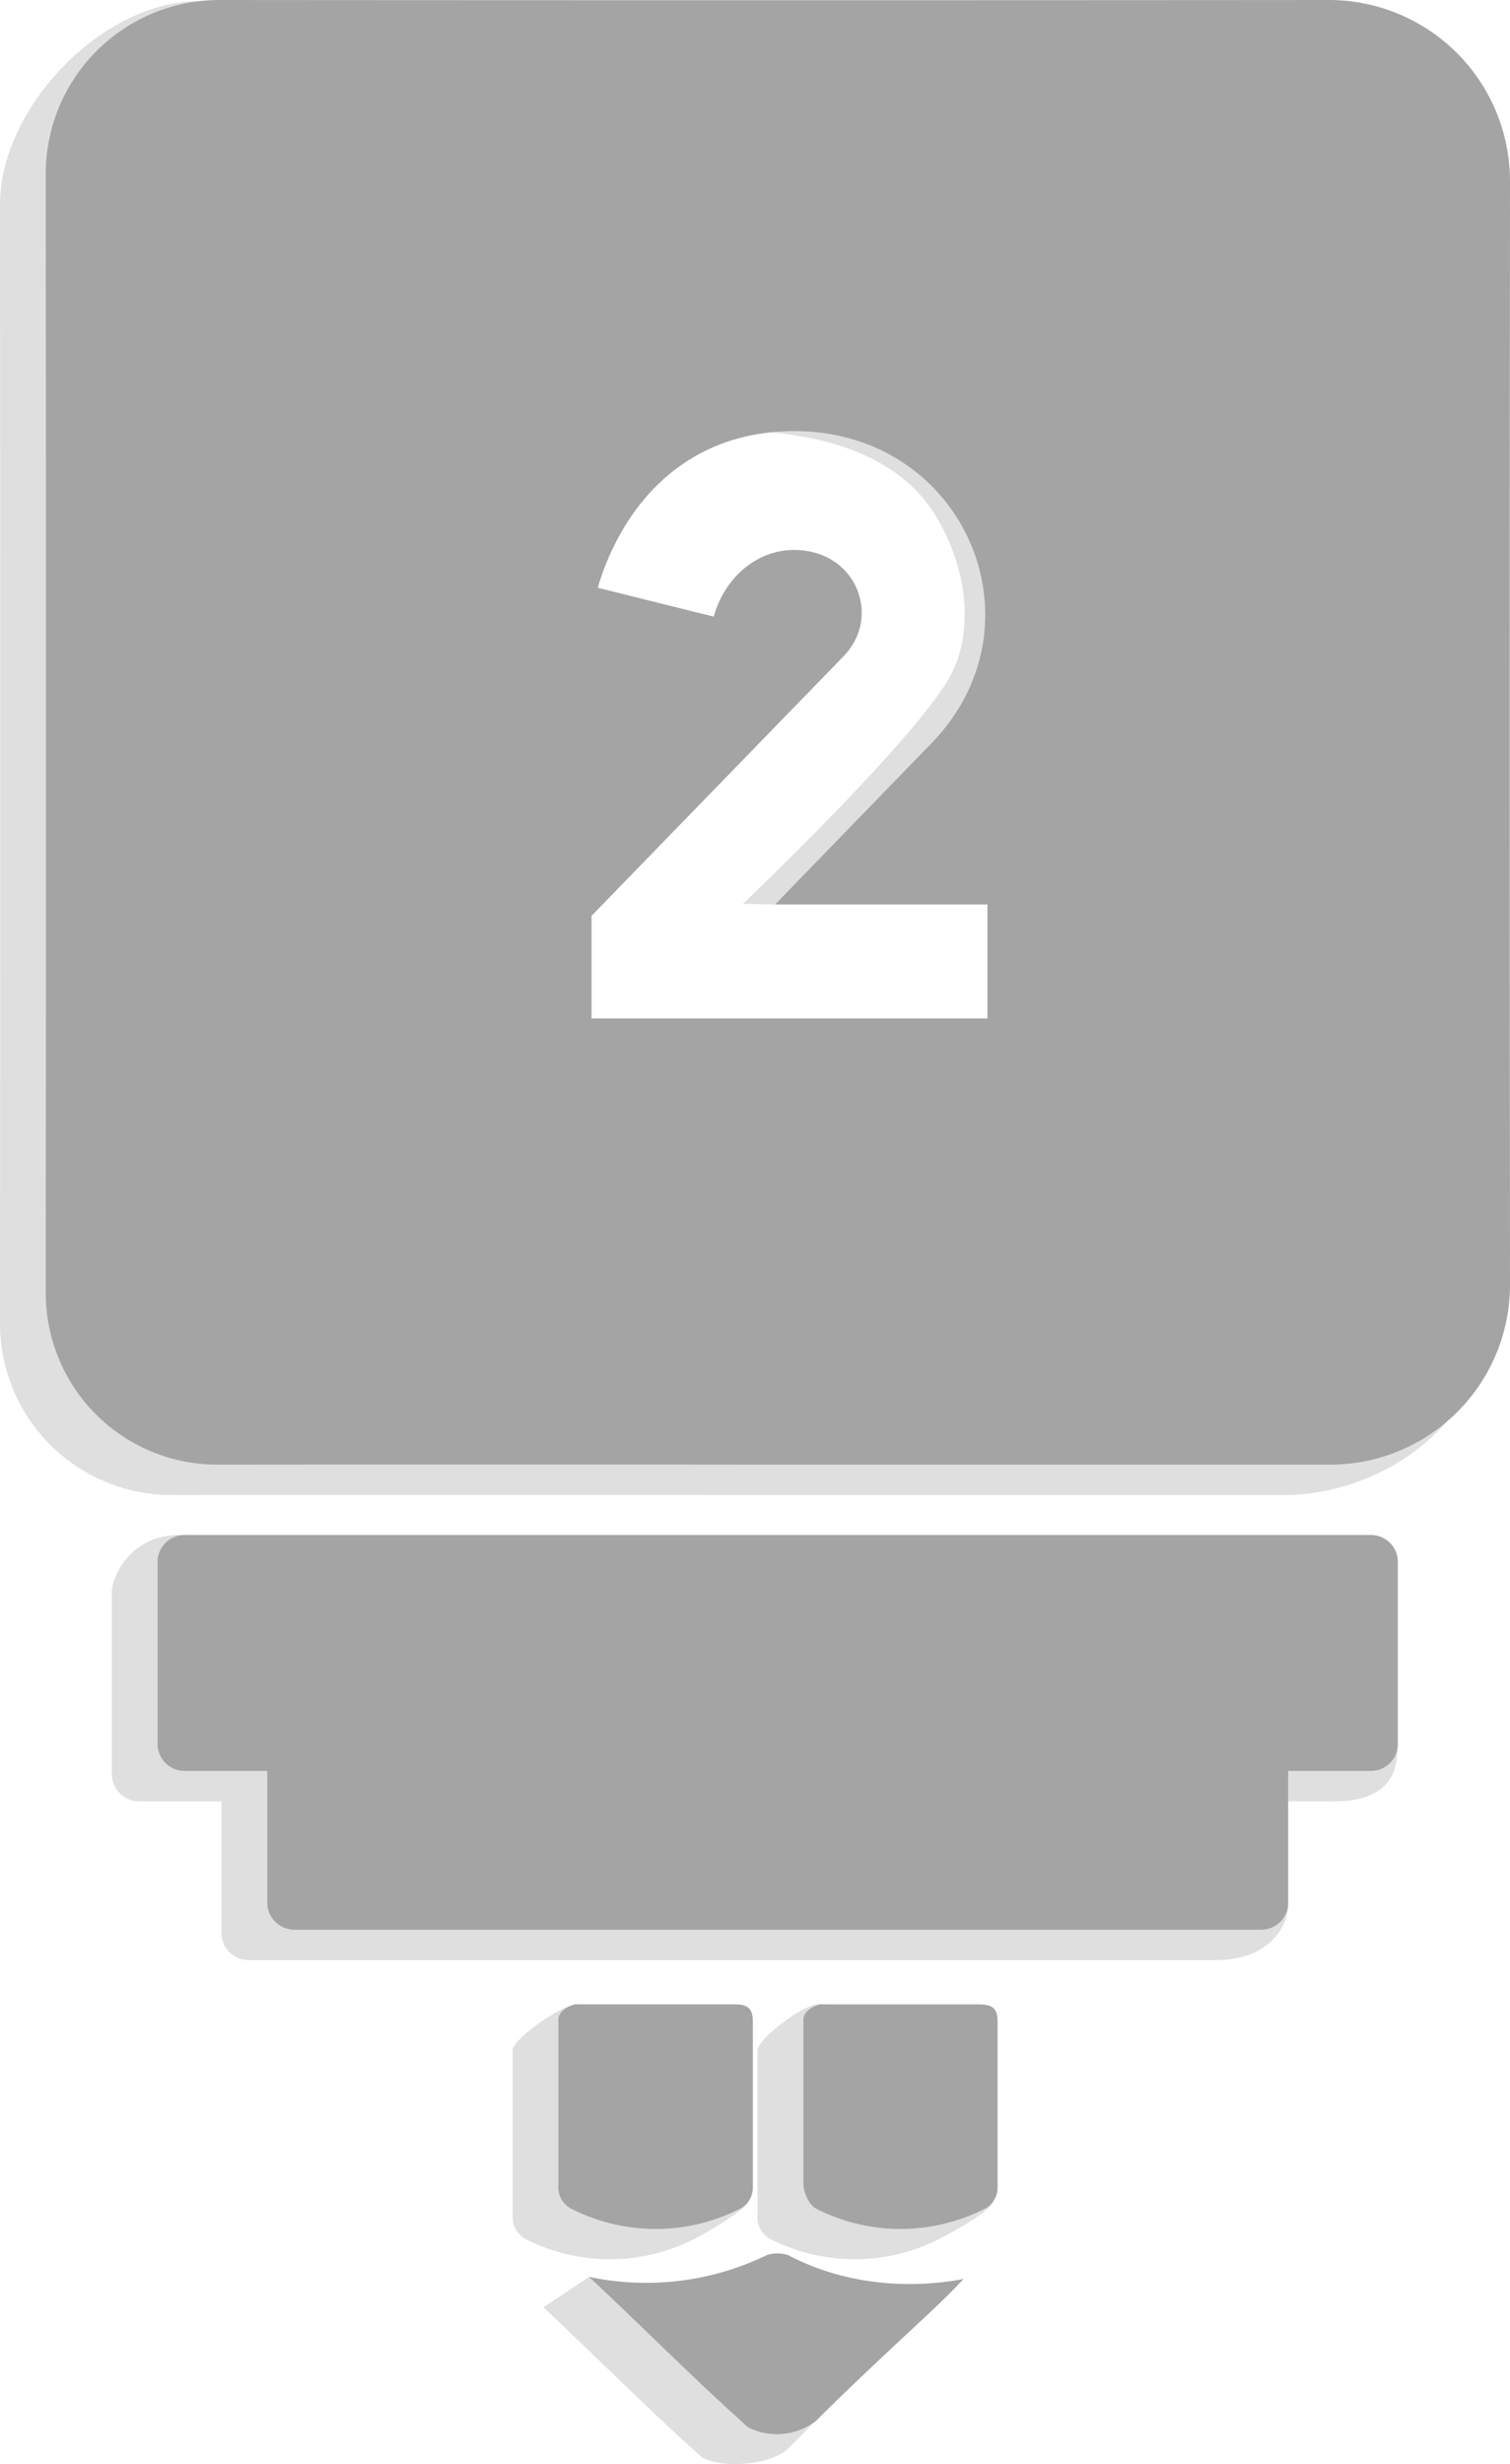 <svg xmlns="http://www.w3.org/2000/svg" viewBox="0 0 281.1 458.55"><defs><style>.cls-1{fill:#dfdfdf;}.cls-2{fill:#a4a4a4;}</style></defs><g id="Layer_2" data-name="Layer 2"><g id="Layer_1-2" data-name="Layer 1"><path class="cls-1" d="M173.39,138.31l-29.11,30h0l-6-.1s32.52-30.87,38.79-42.72c3.77-7.15,3.67-18.69-2.87-29.48C162,75.86,127.29,79.35,112.66,82.71l-1.4,26.66c4.65-15.52,16.41-29.14,36.58-29.14C179.52,80.23,195,116.1,173.39,138.31Z"/><path class="cls-1" d="M246.72,291.3,33.39,285.65c-9.28,0-12.58,7.91-12.58,10.7v33.8a5.06,5.06,0,0,0,5.05,5.05H41.23v24.51a5.06,5.06,0,0,0,5.05,5.05h180c10.92,0,13.53-7.31,13.53-10.1l-8.48-19.46h15.37c2.78,0,13.42.8,13.42-9.5l-8.38-29.35A5,5,0,0,0,246.72,291.3Z"/><path class="cls-1" d="M129,416.78c1.74-.81,10.55-5.88,10.55-7.5,0-10.14-7.94-17.25-7.94-27.39,0-2.44-.87-3.25-3.49-3.25-10,0-10.37-5.65-20.39-5.65-2.61-.41-12.28,6.46-12.28,8.49v30.84a4.57,4.57,0,0,0,2.62,4.46A34.57,34.57,0,0,0,129,416.78Z"/><path class="cls-1" d="M138.16,425.31a6.4,6.4,0,0,0-3.92,0c-6.66,3.23-24.58-1.6-24.58-1.6s-5.92,4-8.53,5.65c10,9.34,19.17,18.67,29.63,28,3.92,2,12.2,1.4,15.69-1.44,6.1-6.08,5.48-5.74,12-11.83,2.61-2.43,9.75-11.48,12.37-14.32C160,431.8,148.18,430.58,138.16,425.31Z"/><path class="cls-1" d="M173.71,378.64c-10,0-11.08-5.65-21.1-5.65-2.62-.41-11.58,6.46-11.58,8.49v30.84a4.44,4.44,0,0,0,2.62,4.46,34.57,34.57,0,0,0,30.93,0c1.74-.81,10.32-5.5,10.32-7.13,0-10.14-7.71-17.62-7.71-27.76C177.19,379.45,176.32,378.64,173.71,378.64Z"/><path class="cls-1" d="M272.58,39.4c0-18.65-76.57,206.1-123,206.1C80.73,245.5,105.73.29,36.9.24,19,.23,0,20.13,0,38Q.08,142.14,0,246.27a31.91,31.91,0,0,0,32,31.94q52.17-.06,104.33,0,51.38,0,102.74,0c18.54,0,37.61-13.92,37.59-32.45C276.57,177.33,272.53,107.83,272.58,39.4Z"/><path class="cls-2" d="M255.24,285.65H34.39a5,5,0,0,0-5.05,5.05v33.8a5,5,0,0,0,5.05,5.05H49.75v24.5a5.06,5.06,0,0,0,5,5.05h180a5,5,0,0,0,5.05-5.05v-24.5h15.37a5,5,0,0,0,5.05-5.05V290.7A5,5,0,0,0,255.24,285.65Z"/><path class="cls-2" d="M137.54,411.13a4.43,4.43,0,0,0,2.61-4.06V376.23c0-2.43-.87-3.24-3.48-3.24H107s-3.05.81-3.05,2.84v30.84a4.46,4.46,0,0,0,2.62,4.46A34.57,34.57,0,0,0,137.54,411.13Z"/><path class="cls-2" d="M146.69,419.65a6.4,6.4,0,0,0-3.92,0,51.48,51.48,0,0,1-33.11,4.06c10,9.33,19.17,18.66,29.62,28a11.93,11.93,0,0,0,12.64-1.22c6.09-6.09,12.63-12.17,19.16-18.26,2.62-2.44,5.67-5.28,8.28-8.12C168.47,426.14,156.71,424.93,146.69,419.65Z"/><path class="cls-2" d="M182.23,373H152.61s-3.05.81-3.05,2.84v30.84c.15,1.28.87,3.65,2.61,4.46a34.57,34.57,0,0,0,30.93,0,4.43,4.43,0,0,0,2.61-4.06V376.23C185.71,373.8,184.84,373,182.23,373Z"/><path class="cls-2" d="M281.1,33.74A33.71,33.71,0,0,0,247.36,0Q144.13.08,40.88,0A32.34,32.34,0,0,0,8.52,32.36q.08,104.13,0,208.26a31.92,31.92,0,0,0,32,31.94q52.16-.06,104.32,0,51.38,0,102.75,0A33.48,33.48,0,0,0,281.1,239Q281,136.4,281.1,33.74ZM183.82,189.53h-73.7v-19.1l46.93-48.32c7.07-7.28,2.46-19.49-8.87-19.76-7.25-.17-13.29,5.16-15.32,12.4l-21.6-5.38c4.65-15.52,16.41-29.14,36.58-29.14,31.68,0,47.11,35.87,25.55,58.08l-29.11,30h39.54Z"/></g></g></svg>